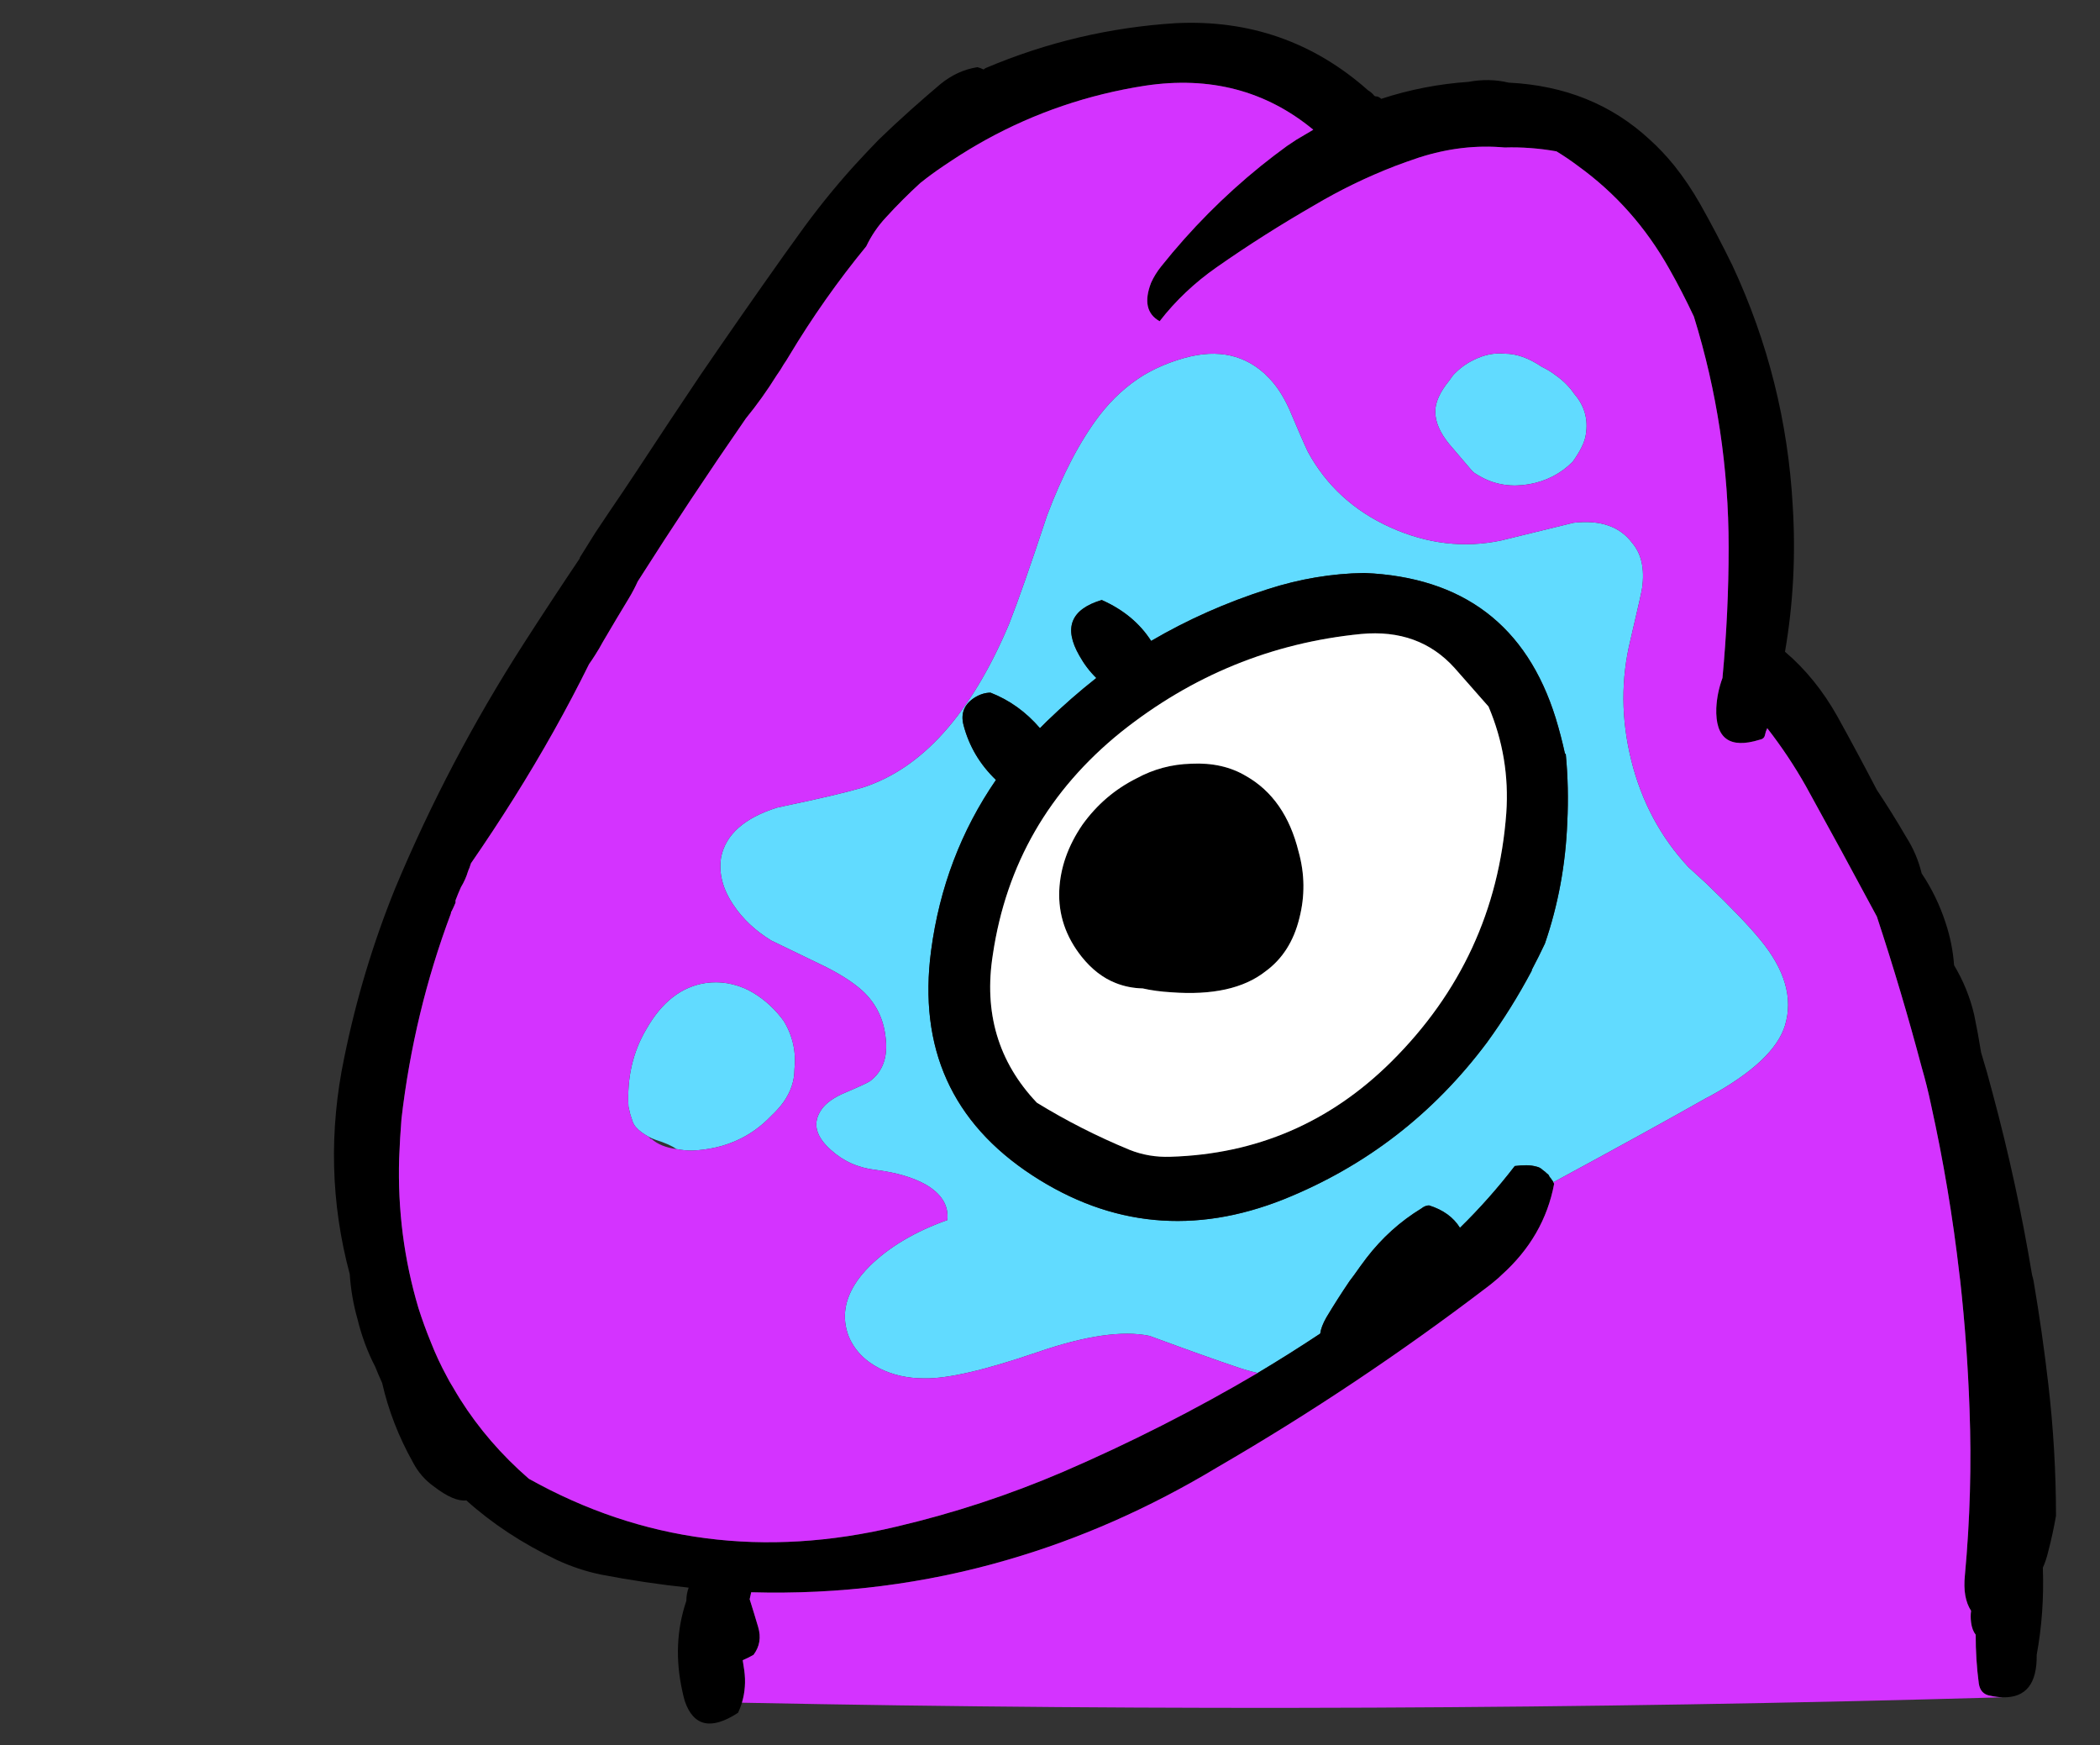 
<svg viewBox="0 0 136 113" height="113px" width="136px" y="0px" x="0px" preserveAspectRatio="none" xmlns:xlink="http://www.w3.org/1999/xlink" version="1.1" xmlns="http://www.w3.org/2000/svg">
<rect x="0" y="0" width="136" height="113" fill="#333333" stroke="none"/>
<defs></defs>

<g id="Layer_1"></g>

<g id="Layer_2">
<g transform="matrix( 1, 0, 0, 1, 311.7,142.5)" id="Layer_1">
<g>
<g>
<g>
<path d="M -229.7 -118.2
Q -229.764 -118.278 -229.85 -118.35 -232.05 -120.3 -235.4 -119.2 -236.59 -118.829 -237.65 -118.2 -239.25 -117.216 -240.5 -115.6 -242.4 -113.1 -243.9 -109.1 -245.45 -104.4 -246.35 -102.1 -250.05 -93.35 -255.85 -91.5 -257.449 -91.03 -260.95 -90.3 -261.171 -90.247 -261.4 -90.2 -264.55 -89.2 -265 -87 -265.25 -85.45 -264.2 -83.9 -263.3 -82.55 -261.75 -81.6
L -258.65 -80.1
Q -256.85 -79.25 -255.85 -78.35 -254.55 -77.15 -254.35 -75.35 -254.1 -73.45 -255.35 -72.5 -255.55 -72.35 -257.2 -71.65 -258.25 -71.15 -258.6 -70.5 -259.3 -69.3 -257.9 -68.05 -256.7 -66.95 -255 -66.75 -253 -66.5 -251.75 -65.8 -250.2 -64.9 -250.35 -63.5 -253.45 -62.4 -255.35 -60.55 -255.65 -60.25 -255.9 -59.95 -256.062 -59.75 -256.2 -59.55 -257.412 -57.79 -256.75 -56 -256.2 -54.65 -254.75 -53.9 -253.45 -53.25 -251.85 -53.25 -249.6 -53.2 -244.5 -54.95 -239.85 -56.55 -237.25 -56 -233.45 -54.6 -231.65 -54 -230.918 -53.745 -230.25 -53.6 -228.205 -54.821 -226.2 -56.15 -226.14 -56.605 -225.8 -57.2 -225.079 -58.402 -224.3 -59.55 -224.142 -59.751 -224 -59.95 -223.611 -60.506 -223.2 -61.05 -221.7 -63 -219.65 -64.25 -219.4 -64.45 -219.15 -64.45 -217.782 -64.021 -217.15 -63 -215.248 -64.86 -213.6 -67 -213.2 -67.05 -212.85 -67.05 -212.5 -67.05 -212.15 -66.95 -211.95 -66.9 -211.8 -66.75 -211.65 -66.65 -211.5 -66.5 -211.4 -66.45 -211.35 -66.3 -211.25 -66.2 -211.2 -66.1 -211.133 -66.033 -211.1 -65.95 -204.738 -69.393 -201.2 -71.4 -201.099 -71.444 -201 -71.5 -196.8 -73.8 -196.1 -76.1 -195.3 -78.75 -197.7 -81.65 -198.801 -82.996 -201.2 -85.3 -201.742 -85.788 -202.35 -86.35 -205.05 -89.25 -206.05 -93.25 -207.05 -97.25 -206.1 -101.1 -205.35 -104.3 -205.35 -104.45 -205.1 -106.3 -206 -107.35 -207.2 -108.95 -209.8 -108.65 -210 -108.6 -214.5 -107.5 -218.1 -106.75 -221.65 -108.35 -225.2 -109.95 -227 -113.25 -227.4 -114.1 -228.2 -116 -228.837 -117.411 -229.7 -118.2
M -241.8 -100.05
Q -243.35 -102.75 -240.35 -103.65 -238.256 -102.723 -237.15 -101 -233.619 -103.068 -229.6 -104.35 -226.5 -105.35 -223.35 -105.4 -213.75 -105 -210.95 -96 -210.6 -94.85 -210.35 -93.7
L -210.3 -93.7
Q -210.088 -91.498 -210.2 -89.25 -210.361 -85.148 -211.65 -81.4 -212.046 -80.559 -212.5 -79.7 -212.495 -79.66 -212.5 -79.65 -213.8 -77.2 -215.4 -75 -220.6 -68.05 -228.55 -64.85 -237.2 -61.4 -244.85 -66.4 -252.65 -71.5 -251.4 -80.95 -250.586 -87.075 -247.2 -92 -248.766 -93.504 -249.3 -95.55 -249.6 -96.7 -248.55 -97.35 -248.05 -97.65 -247.55 -97.65 -245.704 -96.929 -244.35 -95.35 -244.125 -95.58 -243.9 -95.8 -242.355 -97.295 -240.7 -98.6 -241.345 -99.232 -241.8 -100.05
M -260.95 -76.4
Q -261.021 -76.487 -261.1 -76.6 -262 -77.75 -263.25 -78.4 -264.6 -79.05 -266 -78.85 -268.35 -78.5 -269.85 -75.85 -271.15 -73.65 -271 -70.85 -270.9 -70.35 -270.8 -70.1 -270.7 -69.7 -270.5 -69.5 -270.217 -69.181 -269.7 -68.9 -269.591 -68.847 -269.5 -68.8 -269.365 -68.747 -269.25 -68.7 -268.3 -68.4 -267.9 -68.1 -267.409 -68 -266.85 -68 -263.75 -68.15 -261.75 -70.25 -261.275 -70.694 -260.95 -71.15 -260.25 -72.157 -260.25 -73.25 -260.065 -74.961 -260.95 -76.4
M -209.85 -112.6
Q -209.1 -113.65 -209 -114.35 -208.75 -115.85 -209.75 -117 -210.219 -117.688 -210.95 -118.2 -211.344 -118.507 -211.85 -118.75 -213.1 -119.6 -214.25 -119.6 -215.25 -119.7 -216.25 -119.2 -217.005 -118.842 -217.6 -118.2 -217.717 -118.035 -217.85 -117.85 -218.75 -116.75 -218.75 -115.85 -218.75 -114.85 -217.85 -113.75
L -216.4 -112.05
Q -216.335 -111.973 -216.3 -111.95 -216.247 -111.914 -216.25 -111.9 -216.006 -111.737 -215.75 -111.6 -214.35 -110.85 -212.65 -111.15 -211 -111.45 -209.85 -112.6 Z" stroke="none" fill="#61DBFF"></path>

<path d="M -240.35 -103.65
Q -243.35 -102.75 -241.8 -100.05 -241.345 -99.232 -240.7 -98.6 -242.355 -97.295 -243.9 -95.8 -244.125 -95.58 -244.35 -95.35 -245.704 -96.929 -247.55 -97.65 -248.05 -97.65 -248.55 -97.35 -249.6 -96.7 -249.3 -95.55 -248.766 -93.504 -247.2 -92 -250.586 -87.075 -251.4 -80.95 -252.65 -71.5 -244.85 -66.4 -237.2 -61.4 -228.55 -64.85 -220.6 -68.05 -215.4 -75 -213.8 -77.2 -212.5 -79.65 -212.495 -79.66 -212.5 -79.7 -212.046 -80.559 -211.65 -81.4 -210.361 -85.148 -210.2 -89.25 -210.088 -91.498 -210.3 -93.7
L -210.35 -93.7
Q -210.6 -94.85 -210.95 -96 -213.75 -105 -223.35 -105.4 -226.5 -105.35 -229.6 -104.35 -233.619 -103.068 -237.15 -101 -238.256 -102.723 -240.35 -103.65
M -223.55 -101.45
Q -219.8 -101.8 -217.5 -99.25 -216.4 -98 -215.3 -96.75 -213.9 -93.45 -214.15 -89.85 -214.85 -80.45 -221.6 -73.75 -227.55 -67.85 -235.9 -67.6 -237.3 -67.55 -238.55 -68.05 -241.7 -69.35 -244.55 -71.1 -248.3 -75.05 -247.4 -80.7 -246.1 -89.45 -239.1 -95.1 -232.2 -100.6 -223.55 -101.45
M -227.6 -87.35
Q -228.45 -90.8 -231 -92.25 -232.5 -93.15 -234.55 -93.05 -236.45 -93 -238.1 -92.1 -240.2 -91.05 -241.6 -89.1 -243 -87.05 -243.1 -84.85 -243.2 -82.5 -241.65 -80.55 -240.677 -79.333 -239.45 -78.85 -238.621 -78.52 -237.7 -78.5 -236.865 -78.31 -235.85 -78.25 -231.85 -77.95 -229.75 -79.6 -228.1 -80.8 -227.55 -83.05 -227 -85.2 -227.6 -87.35
M -214 -137.15
Q -215.25 -137.45 -216.6 -137.2 -219.5 -137 -222.25 -136.1 -222.35 -136.2 -222.5 -136.25 -222.65 -136.25 -222.7 -136.3 -222.85 -136.5 -223.1 -136.65 -228.4 -141.35 -235.55 -141 -241.95 -140.6 -247.85 -138.1 -247.95 -138.05 -248 -138 -248.2 -138.1 -248.4 -138.15 -249.7 -137.95 -250.8 -137.05 -251.75 -136.25 -252.7 -135.4 -253.764 -134.451 -254.8 -133.45 -255.605 -132.618 -256.4 -131.75 -258.352 -129.588 -260.05 -127.2 -260.501 -126.57 -260.95 -125.95 -263.673 -122.113 -266.35 -118.2 -268.385 -115.173 -270.4 -112.1
L -271.4 -110.6
Q -272.285 -109.304 -273.15 -108 -273.653 -107.191 -274.15 -106.4
L -274.15 -106.35
Q -276 -103.6 -277.8 -100.8 -282.65 -93.25 -286.1 -85 -288.25 -79.7 -289.4 -74.05 -290.9 -66.9 -289.05 -60 -288.95 -58.5 -288.55 -57.1 -288.15 -55.45 -287.4 -54 -287.2 -53.5 -286.95 -52.95 -286.35 -50.3 -284.95 -47.8 -284.45 -46.85 -283.6 -46.25 -282.3 -45.25 -281.5 -45.35 -279 -43.1 -275.65 -41.5 -274.25 -40.85 -272.8 -40.55 -269.95 -40 -267.1 -39.7 -267.25 -39.3 -267.25 -38.85 -268.2 -36.05 -267.5 -32.95 -267.429 -32.618 -267.35 -32.35 -266.504 -29.894 -263.9 -31.6 -263.749 -31.927 -263.65 -32.25 -263.35 -33.264 -263.5 -34.35 -263.55 -34.7 -263.6 -35 -263.25 -35.15 -262.9 -35.35 -262.3 -36.15 -262.6 -37.15 -262.85 -38 -263.15 -38.95 -263.1 -39.2 -263.05 -39.4 -254.48 -39.159 -246.45 -41.5 -239.445 -43.529 -232.85 -47.5 -223.8 -52.75 -215.4 -59.15 -215.138 -59.346 -214.9 -59.55 -214.651 -59.747 -214.45 -59.95 -211.693 -62.423 -211.05 -65.85 -211.066 -65.899 -211.1 -65.95 -211.133 -66.033 -211.2 -66.1 -211.25 -66.2 -211.35 -66.3 -211.4 -66.45 -211.5 -66.5 -211.65 -66.65 -211.8 -66.75 -211.95 -66.9 -212.15 -66.95 -212.5 -67.05 -212.85 -67.05 -213.2 -67.05 -213.6 -67 -215.248 -64.86 -217.15 -63 -217.782 -64.021 -219.15 -64.45 -219.4 -64.45 -219.65 -64.25 -221.7 -63 -223.2 -61.05 -223.611 -60.506 -224 -59.95 -224.142 -59.751 -224.3 -59.55 -225.079 -58.402 -225.8 -57.2 -226.14 -56.605 -226.2 -56.15 -228.205 -54.821 -230.25 -53.6 -236.347 -50.007 -242.85 -47.2 -248.1 -44.95 -253.65 -43.65 -266.45 -40.6 -277.45 -46.75 -280.1 -49.05 -281.9 -51.9 -282.15 -52.3 -282.35 -52.65 -282.6 -53.05 -282.75 -53.35 -283.35 -54.45 -283.8 -55.6 -284.25 -56.7 -284.6 -57.8 -286 -62.5 -285.85 -67.5 -285.8 -68.8 -285.7 -70.05 -284.9 -76.95 -282.5 -83.35 -282.5 -83.45 -282.45 -83.5 -282.3 -83.8 -282.2 -84.05 -282.2 -84.15 -282.2 -84.2 -282.05 -84.6 -281.85 -85.05 -281.55 -85.55 -281.4 -86.05 -281.35 -86.2 -281.3 -86.3 -281.25 -86.45 -281.2 -86.6 -279.75 -88.7 -278.4 -90.85 -275.7 -95.15 -273.55 -99.5 -273.341 -99.792 -273.15 -100.1 -272.883 -100.513 -272.65 -100.95 -271.8 -102.4 -270.95 -103.8 -270.65 -104.3 -270.4 -104.85 -267 -110.2 -263.4 -115.4 -262.312 -116.734 -261.4 -118.2 -261.157 -118.534 -260.95 -118.9 -260.772 -119.154 -260.6 -119.45 -258.35 -123.2 -255.6 -126.55 -255.1 -127.6 -254.3 -128.45 -253.25 -129.6 -252.1 -130.65 -251.38 -131.226 -250.6 -131.75 -250.308 -131.954 -250 -132.15 -248.941 -132.847 -247.85 -133.45 -243.046 -136.095 -237.55 -136.95 -231.25 -137.9 -226.65 -134.1 -227.186 -133.785 -227.75 -133.45 -228.036 -133.254 -228.35 -133.05 -229.216 -132.42 -230.05 -131.75 -233.618 -128.863 -236.5 -125.25 -236.9 -124.75 -237.15 -124.2 -237.85 -122.4 -236.6 -121.7 -235.05 -123.7 -232.9 -125.2 -229.9 -127.3 -226.6 -129.2 -224.09 -130.69 -221.35 -131.75 -220.576 -132.041 -219.8 -132.3 -217 -133.2 -214.25 -132.95 -212.6 -133 -210.9 -132.7 -210.162 -132.251 -209.5 -131.75 -205.867 -129.13 -203.6 -125.1 -202.75 -123.6 -202 -122 -199.75 -114.75 -199.75 -107.05 -199.75 -102.85 -200.15 -98.6 -200.5 -97.65 -200.55 -96.65 -200.65 -93.7 -197.75 -94.6 -197.45 -94.65 -197.4 -94.9 -197.35 -95.15 -197.25 -95.35 -195.85 -93.55 -194.75 -91.6 -192.4 -87.35 -190.15 -83.15 -188.55 -78.3 -187.25 -73.4 -186.9 -72.2 -186.65 -71 -185.438 -65.531 -184.8 -59.95 -184.777 -59.75 -184.75 -59.55 -184.296 -55.43 -184.15 -51.25 -183.95 -45.9 -184.45 -40.5 -184.6 -39.05 -184.05 -38.2 -184.1 -37.85 -184.05 -37.45 -183.985 -36.948 -183.75 -36.65 -183.756 -35.064 -183.55 -33.5 -183.45 -32.8 -182.8 -32.7 -182.349 -32.604 -182 -32.6 -179.757 -32.538 -179.8 -35.35 -179.3 -38.05 -179.4 -40.95
L -179.4 -41
Q -179.198 -41.427 -179.05 -42.05 -178.75 -43.2 -178.55 -44.35 -178.55 -48.6 -179.05 -52.9 -179.436 -56.237 -180 -59.55 -180.04 -59.75 -180.1 -59.95 -181.081 -65.864 -182.65 -71.7 -183 -73.05 -183.4 -74.35 -183.6 -75.6 -183.85 -76.8 -184.25 -78.5 -185.15 -80 -185.25 -81.4 -185.7 -82.75 -186.25 -84.45 -187.25 -85.95 -187.55 -87.2 -188.25 -88.3 -189.15 -89.85 -190.15 -91.35 -191.4 -93.75 -192.7 -96.1 -194.1 -98.6 -196.1 -100.3 -195.3 -104.95 -195.6 -109.75 -196.05 -117.9 -199.5 -125.3 -200.5 -127.35 -201.6 -129.3 -202.364 -130.639 -203.25 -131.75 -203.995 -132.68 -204.85 -133.45 -208.54 -136.882 -214 -137.15 Z" stroke="none" fill="#000000"></path>

<path d="M -217.5 -99.25
Q -219.8 -101.8 -223.55 -101.45 -232.2 -100.6 -239.1 -95.1 -246.1 -89.45 -247.4 -80.7 -248.3 -75.05 -244.55 -71.1 -241.7 -69.35 -238.55 -68.05 -237.3 -67.55 -235.9 -67.6 -227.55 -67.85 -221.6 -73.75 -214.85 -80.45 -214.15 -89.85 -213.9 -93.45 -215.3 -96.75 -216.4 -98 -217.5 -99.25
M -231 -92.25
Q -228.45 -90.8 -227.6 -87.35 -227 -85.2 -227.55 -83.05 -228.1 -80.8 -229.75 -79.6 -231.85 -77.95 -235.85 -78.25 -236.865 -78.31 -237.7 -78.5 -238.621 -78.52 -239.45 -78.85 -240.677 -79.333 -241.65 -80.55 -243.2 -82.5 -243.1 -84.85 -243 -87.05 -241.6 -89.1 -240.2 -91.05 -238.1 -92.1 -236.45 -93 -234.55 -93.05 -232.5 -93.15 -231 -92.25 Z" stroke="none" fill="#FFFFFF"></path>

<path d="M -219.8 -132.3
Q -220.576 -132.041 -221.35 -131.75 -224.09 -130.69 -226.6 -129.2 -229.9 -127.3 -232.9 -125.2 -235.05 -123.7 -236.6 -121.7 -237.85 -122.4 -237.15 -124.2 -236.9 -124.75 -236.5 -125.25 -233.618 -128.863 -230.05 -131.75 -229.216 -132.42 -228.35 -133.05 -228.036 -133.254 -227.75 -133.45 -227.186 -133.785 -226.65 -134.1 -231.25 -137.9 -237.55 -136.95 -243.046 -136.095 -247.85 -133.45 -248.941 -132.847 -250 -132.15 -250.308 -131.954 -250.6 -131.75 -251.38 -131.226 -252.1 -130.65 -253.25 -129.6 -254.3 -128.45 -255.1 -127.6 -255.6 -126.55 -258.35 -123.2 -260.6 -119.45 -260.772 -119.154 -260.95 -118.9 -261.157 -118.534 -261.4 -118.2 -262.312 -116.734 -263.4 -115.4 -267 -110.2 -270.4 -104.85 -270.65 -104.3 -270.95 -103.8 -271.8 -102.4 -272.65 -100.95 -272.883 -100.513 -273.15 -100.1 -273.341 -99.792 -273.55 -99.5 -275.7 -95.15 -278.4 -90.85 -279.75 -88.7 -281.2 -86.6 -281.25 -86.45 -281.3 -86.3 -281.35 -86.2 -281.4 -86.05 -281.55 -85.55 -281.85 -85.05 -282.05 -84.6 -282.2 -84.2 -282.2 -84.15 -282.2 -84.05 -282.3 -83.8 -282.45 -83.5 -282.5 -83.45 -282.5 -83.35 -284.9 -76.95 -285.7 -70.05 -285.8 -68.8 -285.85 -67.5 -286 -62.5 -284.6 -57.8 -284.25 -56.7 -283.8 -55.6 -283.35 -54.45 -282.75 -53.35 -282.6 -53.05 -282.35 -52.65 -282.15 -52.3 -281.9 -51.9 -280.1 -49.05 -277.45 -46.75 -266.45 -40.6 -253.65 -43.65 -248.1 -44.95 -242.85 -47.2 -236.347 -50.007 -230.25 -53.6 -230.918 -53.745 -231.65 -54 -233.45 -54.6 -237.25 -56 -239.85 -56.55 -244.5 -54.95 -249.6 -53.2 -251.85 -53.25 -253.45 -53.25 -254.75 -53.9 -256.2 -54.65 -256.75 -56 -257.412 -57.79 -256.2 -59.55 -256.062 -59.75 -255.9 -59.95 -255.65 -60.25 -255.35 -60.55 -253.45 -62.4 -250.35 -63.5 -250.2 -64.9 -251.75 -65.8 -253 -66.5 -255 -66.75 -256.7 -66.95 -257.9 -68.05 -259.3 -69.3 -258.6 -70.5 -258.25 -71.15 -257.2 -71.65 -255.55 -72.35 -255.35 -72.5 -254.1 -73.45 -254.35 -75.35 -254.55 -77.15 -255.85 -78.35 -256.85 -79.25 -258.65 -80.1
L -261.75 -81.6
Q -263.3 -82.55 -264.2 -83.9 -265.25 -85.45 -265 -87 -264.55 -89.2 -261.4 -90.2 -261.171 -90.247 -260.95 -90.3 -257.449 -91.03 -255.85 -91.5 -250.05 -93.35 -246.35 -102.1 -245.45 -104.4 -243.9 -109.1 -242.4 -113.1 -240.5 -115.6 -239.25 -117.216 -237.65 -118.2 -236.59 -118.829 -235.4 -119.2 -232.05 -120.3 -229.85 -118.35 -229.764 -118.278 -229.7 -118.2 -228.837 -117.411 -228.2 -116 -227.4 -114.1 -227 -113.25 -225.2 -109.95 -221.65 -108.35 -218.1 -106.75 -214.5 -107.5 -210 -108.6 -209.8 -108.65 -207.2 -108.95 -206 -107.35 -205.1 -106.3 -205.35 -104.45 -205.35 -104.3 -206.1 -101.1 -207.05 -97.25 -206.05 -93.25 -205.05 -89.25 -202.35 -86.35 -201.742 -85.788 -201.2 -85.3 -198.801 -82.996 -197.7 -81.65 -195.3 -78.75 -196.1 -76.1 -196.8 -73.8 -201 -71.5 -201.099 -71.444 -201.2 -71.4 -204.738 -69.393 -211.1 -65.95 -211.066 -65.899 -211.05 -65.85 -211.693 -62.423 -214.45 -59.95 -214.651 -59.747 -214.9 -59.55 -215.138 -59.346 -215.4 -59.15 -223.8 -52.75 -232.85 -47.5 -239.445 -43.529 -246.45 -41.5 -254.48 -39.159 -263.05 -39.4 -263.1 -39.2 -263.15 -38.95 -262.85 -38 -262.6 -37.15 -262.3 -36.15 -262.9 -35.35 -263.25 -35.15 -263.6 -35 -263.55 -34.7 -263.5 -34.35 -263.35 -33.264 -263.65 -32.25 -222.829 -31.435 -182 -32.6
L -182 -32.6
Q -182.349 -32.604 -182.8 -32.7 -183.45 -32.8 -183.55 -33.5 -183.756 -35.064 -183.75 -36.65 -183.985 -36.948 -184.05 -37.45 -184.1 -37.85 -184.05 -38.2 -184.6 -39.05 -184.45 -40.5 -183.95 -45.9 -184.15 -51.25 -184.296 -55.43 -184.75 -59.55 -184.777 -59.75 -184.8 -59.95 -185.438 -65.531 -186.65 -71 -186.9 -72.2 -187.25 -73.4 -188.55 -78.3 -190.15 -83.15 -192.4 -87.35 -194.75 -91.6 -195.85 -93.55 -197.25 -95.35 -197.35 -95.15 -197.4 -94.9 -197.45 -94.65 -197.75 -94.6 -200.65 -93.7 -200.55 -96.65 -200.5 -97.65 -200.15 -98.6 -199.75 -102.85 -199.75 -107.05 -199.75 -114.75 -202 -122 -202.75 -123.6 -203.6 -125.1 -205.867 -129.13 -209.5 -131.75 -210.162 -132.251 -210.9 -132.7 -212.6 -133 -214.25 -132.95 -217 -133.2 -219.8 -132.3
M -209 -114.35
Q -209.1 -113.65 -209.85 -112.6 -211 -111.45 -212.65 -111.15 -214.35 -110.85 -215.75 -111.6 -216.006 -111.737 -216.25 -111.9 -216.247 -111.914 -216.3 -111.95 -216.335 -111.973 -216.4 -112.05
L -217.85 -113.75
Q -218.75 -114.85 -218.75 -115.85 -218.75 -116.75 -217.85 -117.85 -217.717 -118.035 -217.6 -118.2 -217.005 -118.842 -216.25 -119.2 -215.25 -119.7 -214.25 -119.6 -213.1 -119.6 -211.85 -118.75 -211.344 -118.507 -210.95 -118.2 -210.219 -117.688 -209.75 -117 -208.75 -115.85 -209 -114.35
M -261.1 -76.6
Q -261.021 -76.487 -260.95 -76.4 -260.065 -74.961 -260.25 -73.25 -260.25 -72.157 -260.95 -71.15 -261.275 -70.694 -261.75 -70.25 -263.75 -68.15 -266.85 -68 -267.409 -68 -267.9 -68.1 -268.914 -68.233 -269.5 -68.75
L -269.55 -68.75
Q -269.622 -68.828 -269.7 -68.9 -270.217 -69.181 -270.5 -69.5 -270.7 -69.7 -270.8 -70.1 -270.9 -70.35 -271 -70.85 -271.15 -73.65 -269.85 -75.85 -268.35 -78.5 -266 -78.85 -264.6 -79.05 -263.25 -78.4 -262 -77.75 -261.1 -76.6 Z" stroke="none" fill="#D433FF"></path>
</g>
</g>
</g>
</g>
</g>
</svg>

